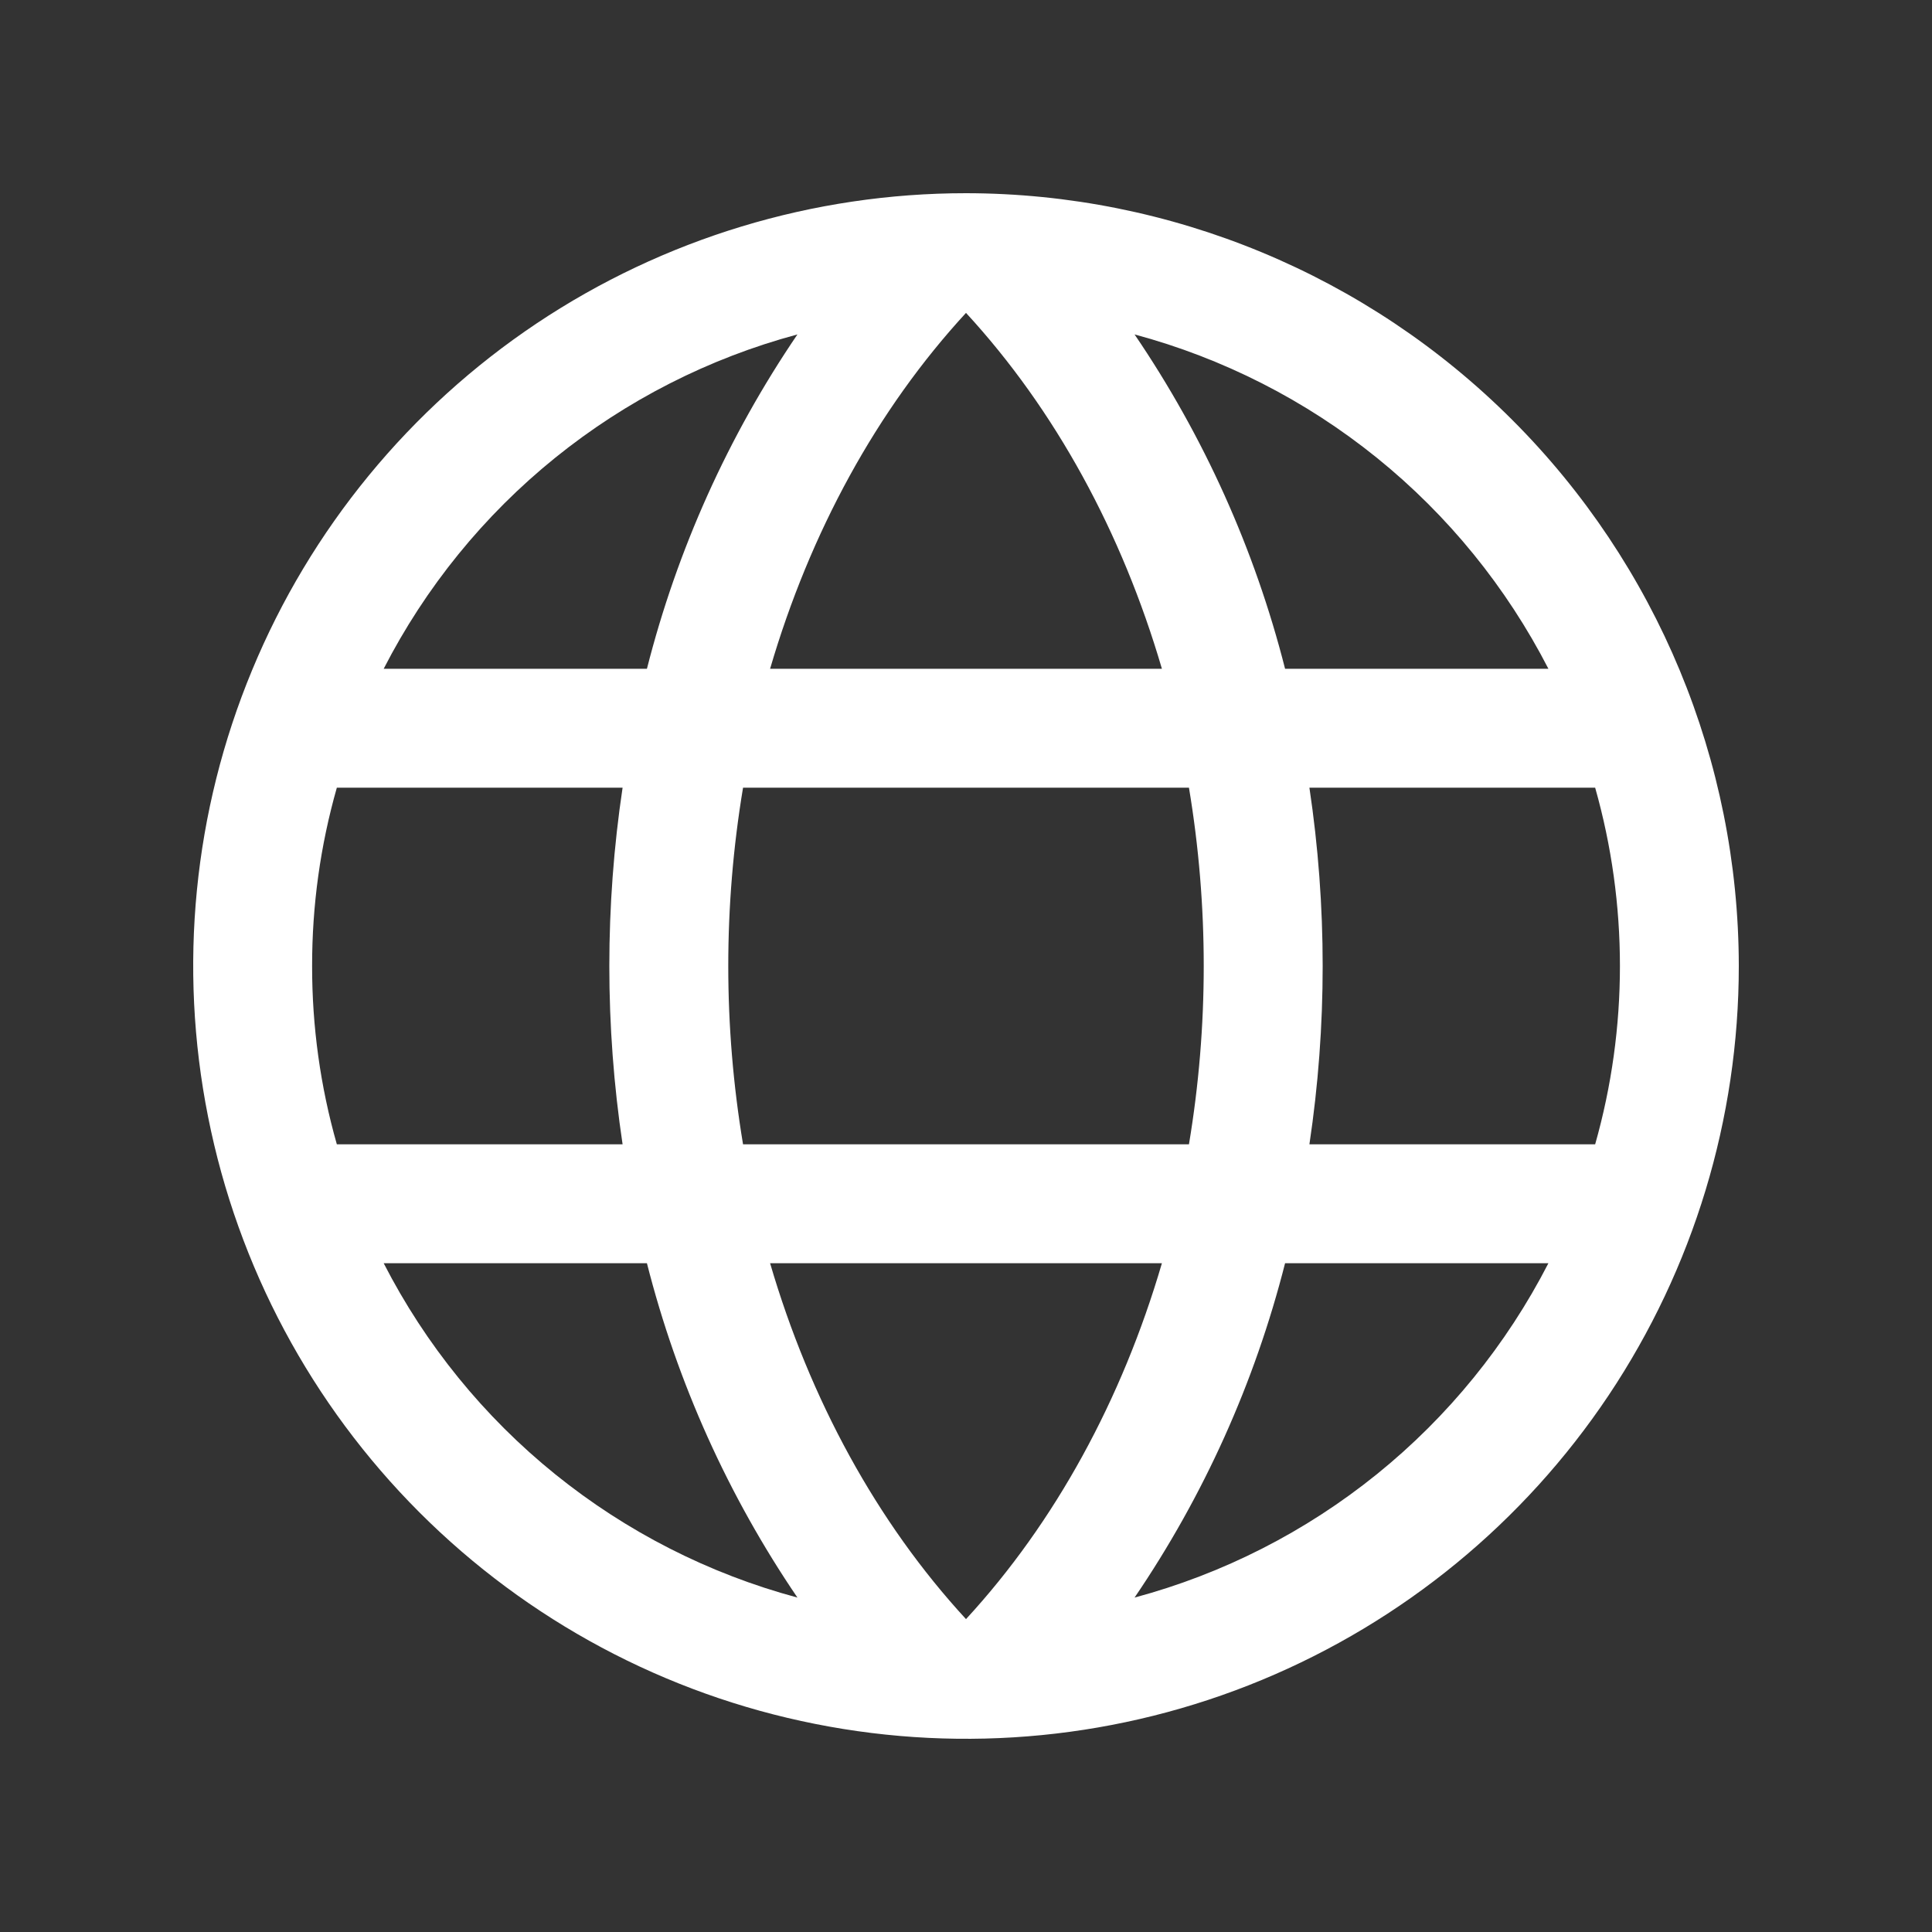 <svg width="20" height="20" viewBox="0 0 20 20" fill="none" xmlns="http://www.w3.org/2000/svg">
<rect x="0" y="0" width="20" height="20" fill="#333333" stroke="none"/>
<g id="Icon/Social/Web">
<path id="Vector" d="M10 2C8.418 2 6.871 2.469 5.555 3.348C4.24 4.227 3.214 5.477 2.609 6.939C2.003 8.4 1.845 10.009 2.154 11.561C2.462 13.113 3.224 14.538 4.343 15.657C5.462 16.776 6.887 17.538 8.439 17.846C9.991 18.155 11.6 17.997 13.062 17.391C14.523 16.785 15.773 15.76 16.652 14.445C17.531 13.129 18 11.582 18 10C17.998 7.879 17.154 5.845 15.654 4.346C14.155 2.846 12.121 2.002 10 2ZM7.972 13.077H12.028C11.615 14.488 10.923 15.759 10 16.761C9.077 15.759 8.385 14.488 7.972 13.077ZM7.692 11.846C7.488 10.624 7.488 9.376 7.692 8.154H12.308C12.512 9.376 12.512 10.624 12.308 11.846H7.692ZM3.231 10C3.23 9.376 3.316 8.754 3.487 8.154H6.445C6.262 9.378 6.262 10.622 6.445 11.846H3.487C3.316 11.246 3.23 10.624 3.231 10ZM12.028 6.923H7.972C8.385 5.512 9.077 4.241 10 3.239C10.923 4.241 11.615 5.512 12.028 6.923ZM13.555 8.154H16.513C16.855 9.361 16.855 10.639 16.513 11.846H13.555C13.738 10.622 13.738 9.378 13.555 8.154ZM16.029 6.923H13.303C12.989 5.687 12.462 4.516 11.745 3.462C12.661 3.708 13.515 4.143 14.253 4.739C14.991 5.335 15.595 6.079 16.029 6.923ZM8.255 3.462C7.538 4.516 7.011 5.687 6.697 6.923H3.972C4.405 6.079 5.009 5.335 5.747 4.739C6.485 4.143 7.339 3.708 8.255 3.462ZM3.972 13.077H6.697C7.011 14.313 7.538 15.484 8.255 16.538C7.339 16.292 6.485 15.857 5.747 15.261C5.009 14.665 4.405 13.921 3.972 13.077ZM11.745 16.538C12.462 15.484 12.989 14.313 13.303 13.077H16.029C15.595 13.921 14.991 14.665 14.253 15.261C13.515 15.857 12.661 16.292 11.745 16.538Z" fill="white"/>
</g>
</svg>
